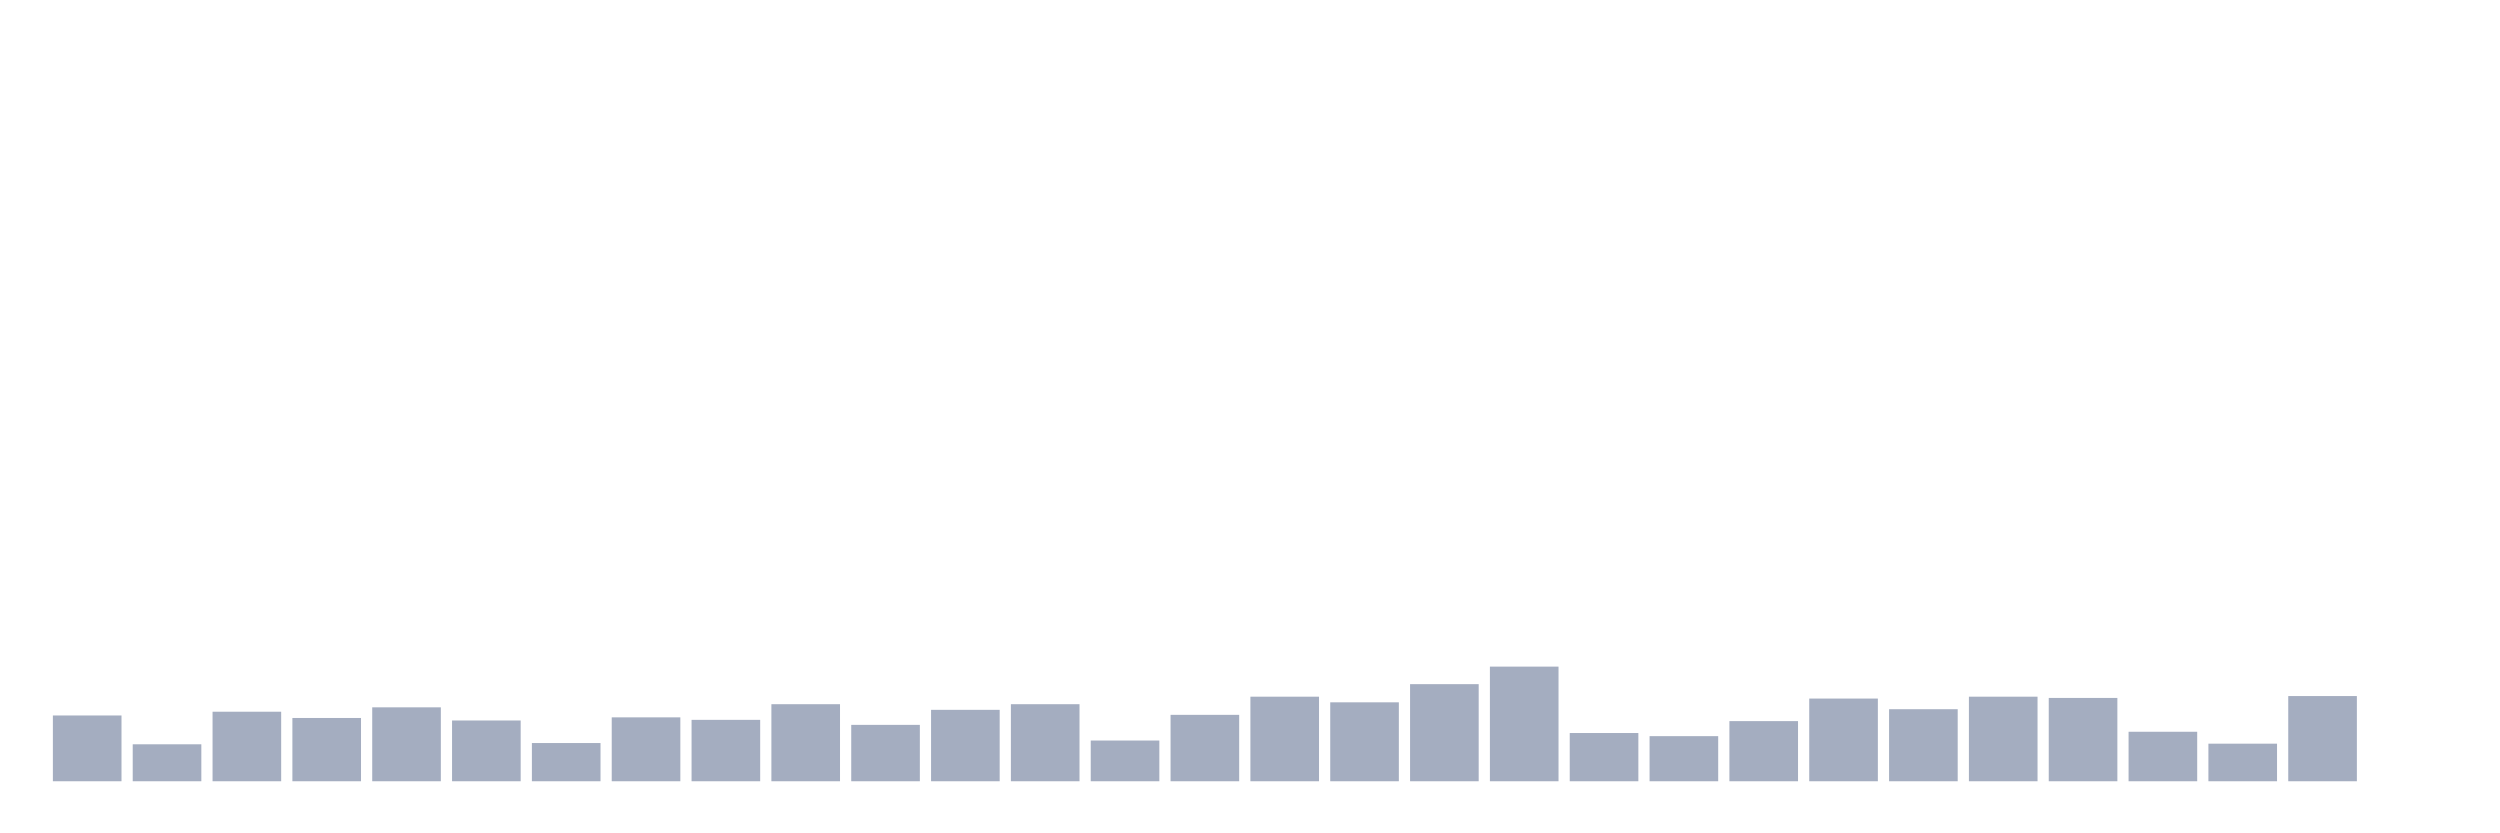 <svg xmlns="http://www.w3.org/2000/svg" viewBox="0 0 480 160"><g transform="translate(10,10)"><rect class="bar" x="0.153" width="13.175" y="127.371" height="12.629" fill="rgb(164,173,192)"></rect><rect class="bar" x="15.482" width="13.175" y="132.904" height="7.096" fill="rgb(164,173,192)"></rect><rect class="bar" x="30.81" width="13.175" y="126.649" height="13.351" fill="rgb(164,173,192)"></rect><rect class="bar" x="46.138" width="13.175" y="127.852" height="12.148" fill="rgb(164,173,192)"></rect><rect class="bar" x="61.466" width="13.175" y="125.808" height="14.192" fill="rgb(164,173,192)"></rect><rect class="bar" x="76.794" width="13.175" y="128.333" height="11.667" fill="rgb(164,173,192)"></rect><rect class="bar" x="92.123" width="13.175" y="132.663" height="7.337" fill="rgb(164,173,192)"></rect><rect class="bar" x="107.451" width="13.175" y="127.732" height="12.268" fill="rgb(164,173,192)"></rect><rect class="bar" x="122.779" width="13.175" y="128.213" height="11.787" fill="rgb(164,173,192)"></rect><rect class="bar" x="138.107" width="13.175" y="125.206" height="14.794" fill="rgb(164,173,192)"></rect><rect class="bar" x="153.436" width="13.175" y="129.175" height="10.825" fill="rgb(164,173,192)"></rect><rect class="bar" x="168.764" width="13.175" y="126.289" height="13.711" fill="rgb(164,173,192)"></rect><rect class="bar" x="184.092" width="13.175" y="125.206" height="14.794" fill="rgb(164,173,192)"></rect><rect class="bar" x="199.42" width="13.175" y="132.182" height="7.818" fill="rgb(164,173,192)"></rect><rect class="bar" x="214.748" width="13.175" y="127.251" height="12.749" fill="rgb(164,173,192)"></rect><rect class="bar" x="230.077" width="13.175" y="123.763" height="16.237" fill="rgb(164,173,192)"></rect><rect class="bar" x="245.405" width="13.175" y="124.845" height="15.155" fill="rgb(164,173,192)"></rect><rect class="bar" x="260.733" width="13.175" y="121.357" height="18.643" fill="rgb(164,173,192)"></rect><rect class="bar" x="276.061" width="13.175" y="117.99" height="22.01" fill="rgb(164,173,192)"></rect><rect class="bar" x="291.39" width="13.175" y="130.739" height="9.261" fill="rgb(164,173,192)"></rect><rect class="bar" x="306.718" width="13.175" y="131.34" height="8.66" fill="rgb(164,173,192)"></rect><rect class="bar" x="322.046" width="13.175" y="128.454" height="11.546" fill="rgb(164,173,192)"></rect><rect class="bar" x="337.374" width="13.175" y="124.124" height="15.876" fill="rgb(164,173,192)"></rect><rect class="bar" x="352.702" width="13.175" y="126.168" height="13.832" fill="rgb(164,173,192)"></rect><rect class="bar" x="368.031" width="13.175" y="123.763" height="16.237" fill="rgb(164,173,192)"></rect><rect class="bar" x="383.359" width="13.175" y="124.003" height="15.997" fill="rgb(164,173,192)"></rect><rect class="bar" x="398.687" width="13.175" y="130.498" height="9.502" fill="rgb(164,173,192)"></rect><rect class="bar" x="414.015" width="13.175" y="132.784" height="7.216" fill="rgb(164,173,192)"></rect><rect class="bar" x="429.344" width="13.175" y="123.643" height="16.357" fill="rgb(164,173,192)"></rect><rect class="bar" x="444.672" width="13.175" y="140" height="0" fill="rgb(164,173,192)"></rect></g></svg>